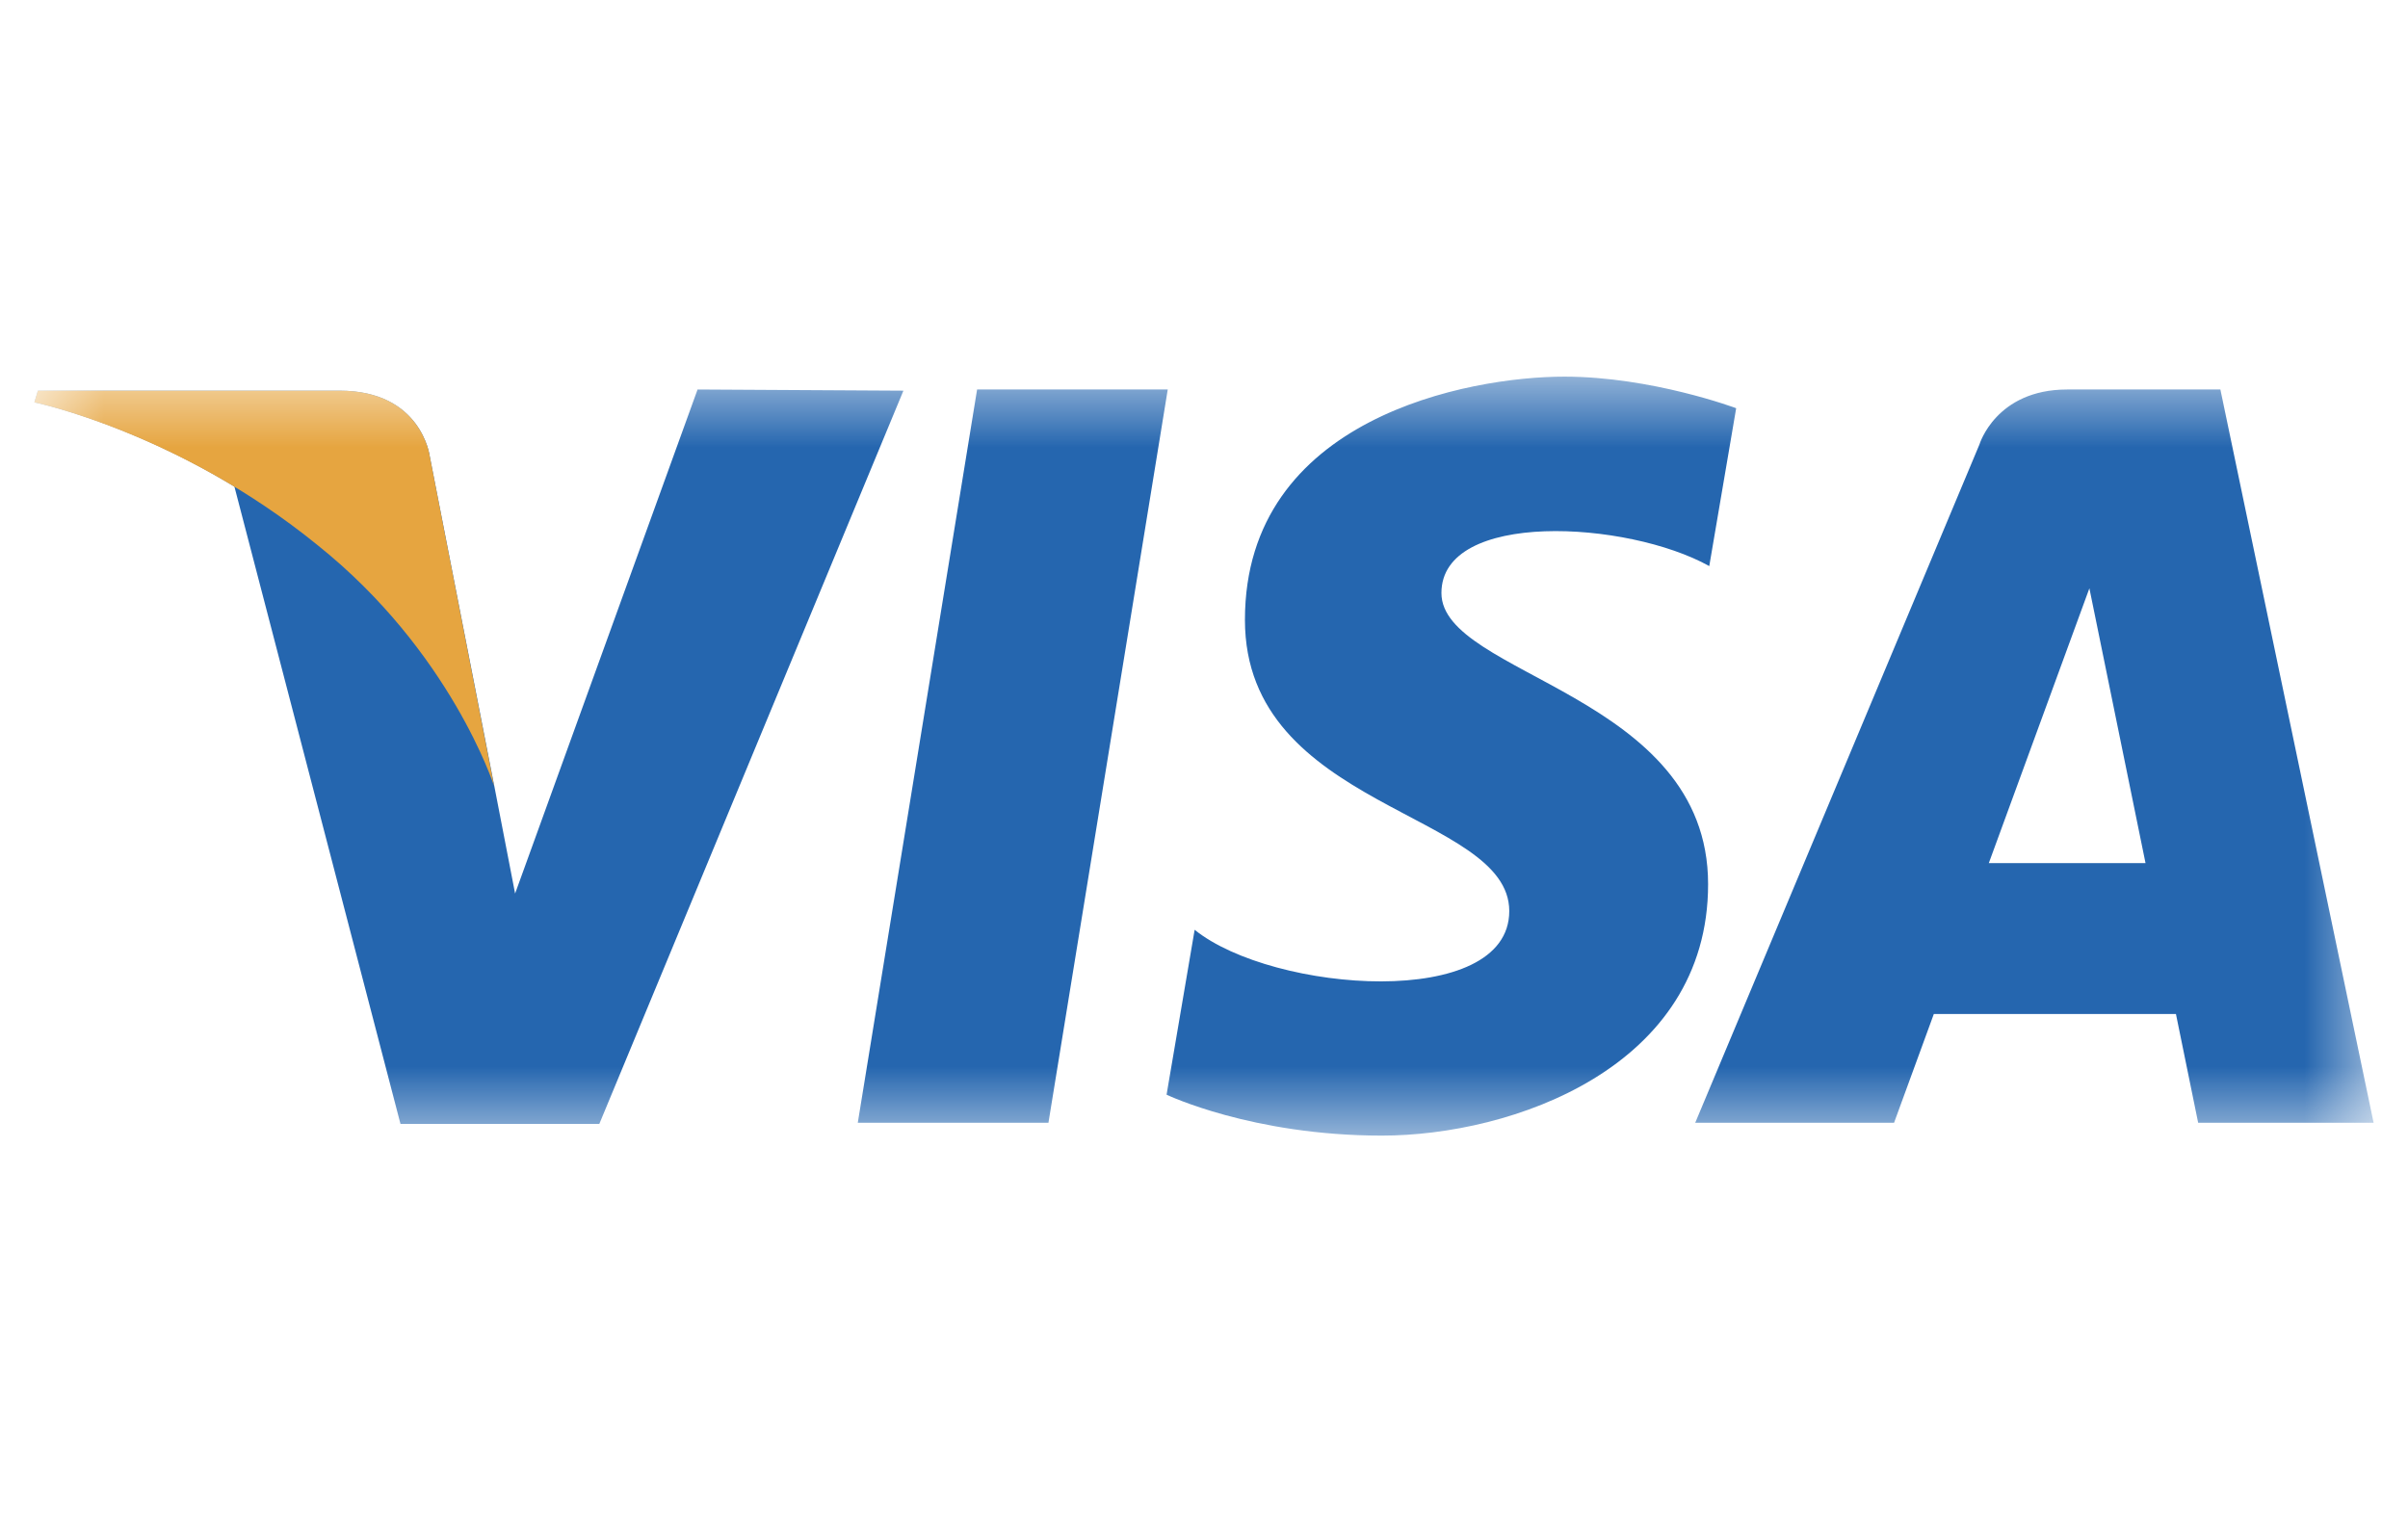 <svg className="flex-shrink-0 kbkb7 h-auto" width="35" height="22" viewBox="0 0 35 22" fill="none" xmlns="http://www.w3.org/2000/svg">
                <mask id="mask0_666_270977" maskUnits="userSpaceOnUse" x="0" y="5" width="35" height="12">
                    <path d="M34.5 5.475H0.5V16.508H34.5V5.475Z" fill="white"></path>
                </mask>
                <g mask="url(#mask0_666_270977)">
                    <path d="M15.239 16.321H12.468L14.202 5.662H16.973L15.239 16.321ZM10.139 5.662L7.487 12.989L7.181 11.408L6.246 6.631C6.246 6.631 6.127 5.679 4.937 5.679H0.551L0.5 5.849C0.5 5.849 1.843 6.121 3.407 7.073L5.821 16.338H8.711L13.131 5.679L10.139 5.662ZM31.95 16.321H34.5L32.273 5.662H30.046C29.009 5.662 28.771 6.461 28.771 6.461L24.64 16.321H27.53L28.108 14.74H31.627L31.95 16.321ZM28.907 12.547L30.369 8.552L31.185 12.547H28.907ZM24.844 8.229L25.235 5.934C25.235 5.934 24.011 5.475 22.736 5.475C21.359 5.475 18.095 6.07 18.095 9.011C18.095 11.765 21.937 11.799 21.937 13.244C21.937 14.689 18.503 14.434 17.364 13.516L16.956 15.913C16.956 15.913 18.197 16.508 20.084 16.508C21.971 16.508 24.827 15.522 24.827 12.853C24.827 10.082 20.951 9.827 20.951 8.62C20.951 7.413 23.654 7.566 24.844 8.229Z" fill="#2566AF"></path>
                    <path d="M7.181 11.425L6.246 6.631C6.246 6.631 6.127 5.679 4.937 5.679H0.551L0.5 5.849C0.5 5.849 2.608 6.291 4.614 7.923C6.552 9.47 7.181 11.425 7.181 11.425Z" fill="#E6A540"></path>
                </g>
            </svg>